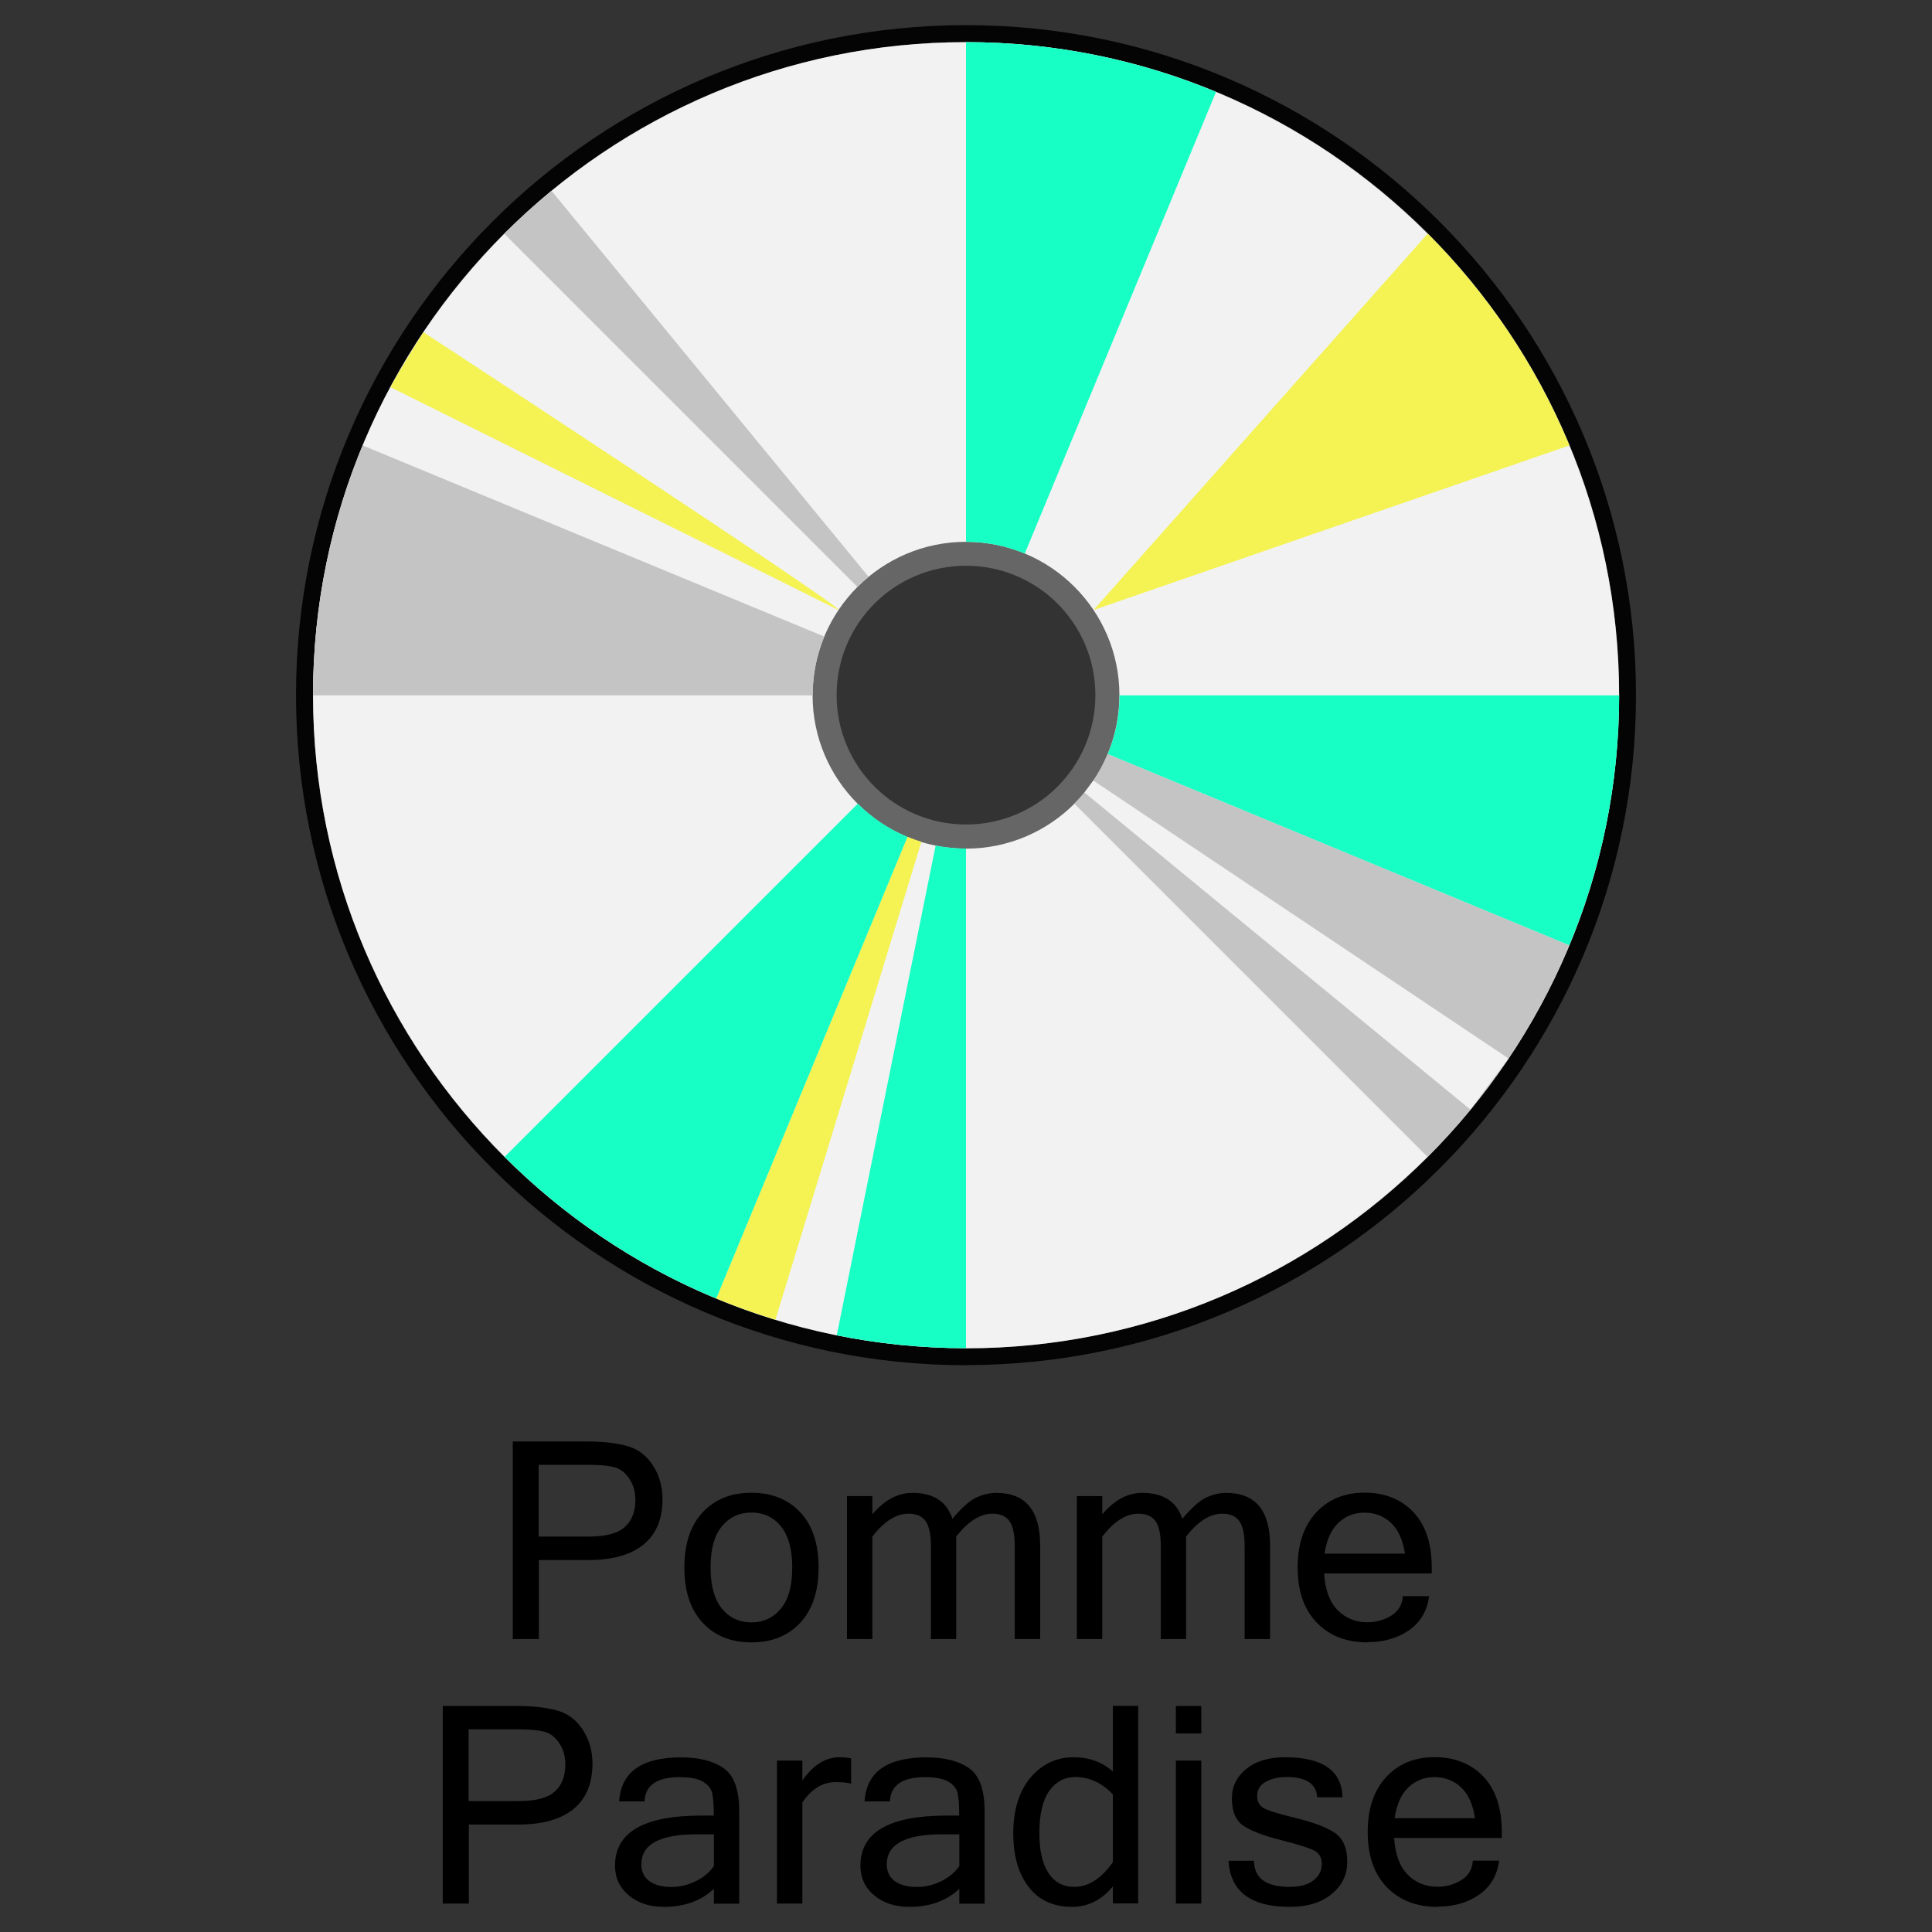 <?xml version="1.0" encoding="UTF-8" standalone="no"?><!-- Generator: Gravit.io --><svg xmlns="http://www.w3.org/2000/svg" xmlns:xlink="http://www.w3.org/1999/xlink" style="isolation:isolate" viewBox="0 0 168 168" width="168pt" height="168pt"><rect x="0" y="0" width="168" height="168" fill="#333333" stroke="none"/><defs><clipPath id="_clipPath_XYhtJMGfZugxxT8Xs6vGFLGKFHWcY0Dn"><rect width="168" height="168"/></clipPath></defs><g clip-path="url(#_clipPath_XYhtJMGfZugxxT8Xs6vGFLGKFHWcY0Dn)"><g><path d=" M 84 118.715 C 51.88 118.715 25.74 92.575 25.74 60.445 C 25.74 28.315 51.88 2.185 84 2.185 C 116.12 2.185 142.26 28.325 142.26 60.445 C 142.26 92.565 116.12 118.705 84 118.705 L 84 118.715 Z  M 84 48.595 C 77.46 48.595 72.14 53.915 72.14 60.455 C 72.14 66.995 77.46 72.315 84 72.315 C 90.54 72.315 95.86 66.995 95.86 60.455 C 95.86 53.915 90.54 48.595 84 48.595 Z " fill="rgb(4,4,4)"/><path d=" M 84 3.665 C 52.64 3.665 27.22 29.085 27.22 60.445 C 27.22 91.805 52.64 117.235 84.01 117.235 C 115.38 117.235 140.8 91.815 140.8 60.445 C 140.8 29.075 115.37 3.665 84 3.665 Z  M 84 71.695 C 77.79 71.695 72.75 66.665 72.75 60.445 C 72.75 54.225 77.78 49.195 84 49.195 C 90.22 49.195 95.25 54.225 95.25 60.445 C 95.25 66.665 90.22 71.695 84 71.695 Z " fill="rgb(102,102,102)"/><path d=" M 84 117.235 C 52.69 117.235 27.22 91.765 27.22 60.445 C 27.22 29.125 52.69 3.665 84 3.665 C 115.31 3.665 140.79 29.135 140.79 60.455 C 140.79 91.775 115.32 117.245 84 117.245 L 84 117.235 Z  M 84 47.115 C 76.65 47.115 70.66 53.095 70.66 60.455 C 70.66 67.815 76.64 73.795 84 73.795 C 91.36 73.795 97.34 67.815 97.34 60.455 C 97.34 53.095 91.36 47.115 84 47.115 Z " fill="rgb(242,242,242)"/><path d=" M 67.42 114.755 C 65.67 114.215 63.96 113.605 62.28 112.905 C 62.38 112.675 79.37 71.645 78.91 72.765 C 79.3 72.925 79.7 73.075 80.12 73.195 L 67.43 114.755 L 67.42 114.755 Z " fill="rgb(244,243,83)"/><path d=" M 72.77 116.115 C 76.4 116.845 80.16 117.235 84 117.235 C 84 116.175 84 72.295 84 73.785 C 83.1 73.785 82.22 73.695 81.36 73.525 L 72.76 116.115 L 72.77 116.115 Z " fill="rgb(24,255,197)"/><path d=" M 74.59 69.885 L 43.88 100.595 C 49.11 105.825 55.35 110.035 62.28 112.915 L 78.91 72.775 C 77.28 72.095 75.82 71.115 74.59 69.885 L 74.59 69.885 Z " fill="rgb(24,255,197)"/><path d=" M 70.67 60.445 C 70.67 58.645 71.03 56.925 71.68 55.355 L 31.54 38.735 C 28.76 45.425 27.22 52.765 27.22 60.445 C 27.22 60.445 27.22 60.455 27.22 60.465 L 70.67 60.465 C 70.67 60.465 70.67 60.455 70.67 60.445 Z " fill="rgb(196,196,196)"/><path d=" M 136.46 82.195 L 96.32 65.565 C 95.64 67.195 94.65 68.655 93.42 69.885 L 124.13 100.595 C 129.36 95.365 133.57 89.125 136.45 82.195 L 136.46 82.195 Z " fill="rgb(196,196,196)"/><path d=" M 136.47 38.735 C 135.03 35.265 133.26 31.975 131.19 28.885 C 129.12 25.805 126.76 22.935 124.15 20.315 L 95.09 53.045 L 136.47 38.735 L 136.47 38.735 Z " fill="rgb(244,243,83)"/><path d=" M 96.32 65.565 L 136.46 82.195 C 139.25 75.495 140.79 68.165 140.8 60.465 L 97.35 60.465 C 97.35 62.275 96.98 63.995 96.33 65.565 L 96.32 65.565 Z " fill="rgb(24,255,197)"/><path d=" M 36.82 28.885 C 36.82 28.885 34.83 32.025 33.95 33.665 L 72.92 53.045 C 73.16 52.685 36.82 28.885 36.82 28.885 Z " fill="rgb(244,243,83)"/><path d=" M 75.53 50.155 C 75.19 50.435 74.87 50.725 74.56 51.035 C 75.42 51.895 44.03 20.505 43.85 20.325 C 45.16 19.015 46.53 17.775 47.96 16.595 L 75.53 50.155 Z " fill="rgb(196,196,196)"/><path d=" M 89.11 48.135 L 105.74 7.995 C 99.04 5.205 91.7 3.665 84 3.665 L 84 47.115 C 85.81 47.115 87.53 47.485 89.11 48.135 Z " fill="rgb(24,255,197)"/><path d=" M 95.07 67.875 L 94.3 68.915 L 127.86 96.485 L 131.17 92.035 L 95.07 67.875 L 95.07 67.875 Z " fill="rgb(242,242,242)"/><path d=" M 44.58 125.345 L 50.99 125.345 C 52.4 125.345 53.57 125.475 54.52 125.735 C 55.47 125.995 56.22 126.565 56.78 127.435 C 57.34 128.305 57.61 129.285 57.61 130.355 C 57.61 132.085 57.06 133.405 55.96 134.305 C 54.86 135.205 53.26 135.655 51.18 135.655 L 46.86 135.655 L 46.86 142.525 L 44.59 142.525 L 44.59 125.345 L 44.58 125.345 Z  M 46.85 133.615 L 51.2 133.615 C 52.66 133.615 53.7 133.345 54.32 132.795 C 54.94 132.245 55.25 131.455 55.25 130.425 C 55.25 129.735 55.08 129.125 54.73 128.595 C 54.38 128.065 53.95 127.725 53.42 127.585 C 52.89 127.445 52.13 127.375 51.14 127.375 L 46.84 127.375 L 46.84 133.605 L 46.85 133.615 Z " fill="rgb(0,0,0)"/><path d=" M 65.34 129.805 C 67.11 129.805 68.53 130.375 69.59 131.505 C 70.65 132.635 71.18 134.235 71.18 136.305 C 71.18 138.375 70.65 139.965 69.59 141.105 C 68.53 142.245 67.12 142.815 65.34 142.815 C 63.56 142.815 62.16 142.245 61.1 141.105 C 60.04 139.965 59.51 138.365 59.51 136.305 C 59.51 134.245 60.04 132.635 61.1 131.505 C 62.16 130.375 63.57 129.805 65.34 129.805 L 65.34 129.805 Z  M 65.34 141.075 C 66.39 141.075 67.25 140.675 67.91 139.875 C 68.57 139.075 68.89 137.885 68.89 136.305 C 68.89 134.725 68.56 133.525 67.91 132.725 C 67.26 131.925 66.4 131.525 65.34 131.525 C 64.28 131.525 63.43 131.925 62.77 132.725 C 62.11 133.525 61.79 134.715 61.79 136.305 C 61.79 137.895 62.12 139.075 62.77 139.875 C 63.42 140.675 64.28 141.075 65.34 141.075 Z " fill="rgb(0,0,0)"/><path d=" M 90.45 142.525 L 88.24 142.525 L 88.24 134.485 C 88.24 133.455 88.09 132.715 87.79 132.285 C 87.49 131.855 87 131.625 86.3 131.625 C 85.23 131.625 84.18 132.285 83.15 133.615 L 83.15 142.525 L 80.95 142.525 L 80.95 134.485 C 80.95 133.455 80.8 132.715 80.5 132.285 C 80.2 131.855 79.7 131.625 79 131.625 C 77.93 131.625 76.88 132.285 75.86 133.615 L 75.86 142.525 L 73.65 142.525 L 73.65 130.095 L 75.86 130.095 L 75.86 131.675 C 76.91 130.435 78.07 129.815 79.34 129.815 C 81.16 129.815 82.32 130.565 82.82 132.065 C 83.65 131.085 84.35 130.465 84.93 130.205 C 85.51 129.945 86.07 129.815 86.63 129.815 C 89.18 129.815 90.45 131.345 90.45 134.395 L 90.45 142.525 L 90.45 142.525 Z " fill="rgb(0,0,0)"/><path d=" M 110.44 142.525 L 108.23 142.525 L 108.23 134.485 C 108.23 133.455 108.08 132.715 107.78 132.285 C 107.48 131.855 106.99 131.625 106.29 131.625 C 105.22 131.625 104.17 132.285 103.14 133.615 L 103.14 142.525 L 100.94 142.525 L 100.94 134.485 C 100.94 133.455 100.79 132.715 100.49 132.285 C 100.19 131.855 99.69 131.625 98.99 131.625 C 97.92 131.625 96.87 132.285 95.85 133.615 L 95.85 142.525 L 93.64 142.525 L 93.64 130.095 L 95.85 130.095 L 95.85 131.675 C 96.9 130.435 98.06 129.815 99.33 129.815 C 101.15 129.815 102.31 130.565 102.81 132.065 C 103.64 131.085 104.34 130.465 104.92 130.205 C 105.5 129.945 106.06 129.815 106.62 129.815 C 109.17 129.815 110.44 131.345 110.44 134.395 L 110.44 142.525 L 110.44 142.525 Z " fill="rgb(0,0,0)"/><path d=" M 118.91 142.815 C 117.08 142.815 115.61 142.245 114.5 141.095 C 113.39 139.945 112.84 138.355 112.84 136.305 C 112.84 134.255 113.38 132.685 114.45 131.525 C 115.52 130.365 116.93 129.795 118.66 129.795 C 120.39 129.795 121.85 130.365 122.91 131.495 C 123.97 132.625 124.5 134.225 124.5 136.295 L 124.5 136.825 L 115.14 136.825 C 115.23 138.265 115.63 139.325 116.33 140.025 C 117.03 140.725 117.89 141.065 118.91 141.065 C 119.68 141.065 120.38 140.865 121 140.475 C 121.62 140.085 121.95 139.515 121.98 138.795 L 124.27 138.795 C 124.1 140.075 123.52 141.065 122.53 141.755 C 121.54 142.445 120.34 142.795 118.91 142.795 L 118.91 142.815 Z  M 122.17 135.105 C 121.99 133.905 121.59 133.015 120.96 132.425 C 120.33 131.835 119.57 131.535 118.66 131.535 C 117.75 131.535 117.02 131.825 116.39 132.415 C 115.76 133.005 115.35 133.905 115.18 135.105 L 122.16 135.105 L 122.17 135.105 Z " fill="rgb(0,0,0)"/><path d=" M 38.49 148.345 L 44.9 148.345 C 46.31 148.345 47.48 148.475 48.43 148.735 C 49.38 148.995 50.13 149.565 50.69 150.435 C 51.25 151.305 51.52 152.285 51.52 153.355 C 51.52 155.085 50.97 156.405 49.87 157.305 C 48.77 158.205 47.17 158.655 45.09 158.655 L 40.77 158.655 L 40.77 165.525 L 38.5 165.525 L 38.5 148.345 L 38.49 148.345 Z  M 40.76 156.615 L 45.11 156.615 C 46.57 156.615 47.61 156.345 48.23 155.795 C 48.85 155.245 49.16 154.455 49.16 153.425 C 49.16 152.735 48.99 152.125 48.64 151.595 C 48.29 151.065 47.86 150.725 47.33 150.585 C 46.8 150.445 46.04 150.375 45.05 150.375 L 40.75 150.375 L 40.75 156.605 L 40.76 156.615 Z " fill="rgb(0,0,0)"/><path d=" M 62.08 164.245 C 60.96 165.295 59.51 165.815 57.73 165.815 C 56.5 165.815 55.48 165.485 54.68 164.815 C 53.88 164.145 53.48 163.285 53.48 162.235 C 53.48 159.325 55.98 157.875 60.99 157.875 L 62.07 157.875 C 62.07 156.985 62.02 156.335 61.93 155.935 C 61.84 155.535 61.57 155.195 61.14 154.935 C 60.71 154.675 60.03 154.535 59.09 154.535 C 57.12 154.535 56.11 155.235 56.04 156.645 L 53.84 156.645 C 54 154.095 55.79 152.815 59.21 152.815 C 60.8 152.815 62.05 153.135 62.94 153.765 C 63.83 154.395 64.28 155.645 64.28 157.495 L 64.28 165.535 L 62.08 165.535 L 62.08 164.255 L 62.08 164.245 Z  M 62.08 162.255 L 62.08 159.505 L 60.57 159.505 C 57.37 159.505 55.77 160.375 55.77 162.115 C 55.77 162.745 56 163.235 56.47 163.575 C 56.94 163.915 57.57 164.085 58.37 164.085 C 59.1 164.085 59.8 163.925 60.48 163.595 C 61.16 163.265 61.69 162.825 62.09 162.255 L 62.08 162.255 Z " fill="rgb(0,0,0)"/><path d=" M 74.01 155.105 C 73.7 155.015 73.25 154.965 72.66 154.965 C 71.54 154.965 70.57 155.555 69.77 156.735 L 69.77 165.525 L 67.56 165.525 L 67.56 153.095 L 69.77 153.095 L 69.77 154.825 C 70.7 153.485 71.78 152.805 73 152.805 C 73.31 152.805 73.65 152.835 74.01 152.895 L 74.01 155.095 L 74.01 155.105 Z " fill="rgb(0,0,0)"/><path d=" M 83.42 164.245 C 82.3 165.295 80.85 165.815 79.07 165.815 C 77.84 165.815 76.82 165.485 76.02 164.815 C 75.22 164.145 74.82 163.285 74.82 162.235 C 74.82 159.325 77.32 157.875 82.33 157.875 L 83.41 157.875 C 83.41 156.985 83.36 156.335 83.27 155.935 C 83.18 155.535 82.91 155.195 82.48 154.935 C 82.05 154.675 81.37 154.535 80.43 154.535 C 78.46 154.535 77.45 155.235 77.38 156.645 L 75.18 156.645 C 75.34 154.095 77.13 152.815 80.55 152.815 C 82.14 152.815 83.39 153.135 84.28 153.765 C 85.17 154.395 85.62 155.645 85.62 157.495 L 85.62 165.535 L 83.42 165.535 L 83.42 164.255 L 83.42 164.245 Z  M 83.42 162.255 L 83.42 159.505 L 81.91 159.505 C 78.71 159.505 77.11 160.375 77.11 162.115 C 77.11 162.745 77.34 163.235 77.81 163.575 C 78.28 163.915 78.91 164.085 79.71 164.085 C 80.44 164.085 81.14 163.925 81.82 163.595 C 82.5 163.265 83.03 162.825 83.43 162.255 L 83.42 162.255 Z " fill="rgb(0,0,0)"/><path d=" M 96.77 164.035 C 95.79 165.225 94.6 165.815 93.22 165.815 C 91.6 165.815 90.34 165.235 89.45 164.085 C 88.56 162.935 88.11 161.375 88.11 159.405 C 88.11 157.435 88.61 155.765 89.6 154.585 C 90.59 153.405 91.85 152.805 93.36 152.805 C 94.7 152.805 95.84 153.215 96.77 154.045 L 96.77 148.335 L 98.97 148.335 L 98.97 165.515 L 96.77 165.515 L 96.77 164.025 L 96.77 164.035 Z  M 96.77 161.945 L 96.77 156.035 C 95.82 155.025 94.73 154.525 93.5 154.525 C 92.55 154.525 91.8 154.935 91.23 155.745 C 90.66 156.555 90.38 157.775 90.38 159.395 C 90.38 160.925 90.65 162.085 91.18 162.885 C 91.71 163.685 92.46 164.075 93.4 164.075 C 94.63 164.075 95.76 163.365 96.76 161.945 L 96.77 161.945 Z " fill="rgb(0,0,0)"/><path d=" M 104.46 150.735 L 102.25 150.735 L 102.25 148.345 L 104.46 148.345 L 104.46 150.735 Z  M 104.46 165.525 L 102.25 165.525 L 102.25 153.095 L 104.46 153.095 L 104.46 165.525 Z " fill="rgb(0,0,0)"/><path d=" M 112.16 165.815 C 108.76 165.815 106.98 164.475 106.83 161.805 L 109.04 161.805 C 109.06 163.325 110.09 164.075 112.13 164.075 C 113.04 164.075 113.74 163.885 114.22 163.505 C 114.7 163.125 114.94 162.655 114.94 162.085 C 114.94 161.515 114.71 161.125 114.24 160.895 C 113.77 160.665 112.8 160.365 111.34 159.995 C 109.88 159.625 108.8 159.215 108.13 158.765 C 107.46 158.315 107.12 157.515 107.12 156.375 C 107.12 155.345 107.54 154.495 108.38 153.815 C 109.22 153.135 110.34 152.805 111.75 152.805 C 115.01 152.805 116.67 153.965 116.74 156.285 L 114.54 156.285 C 114.46 155.115 113.58 154.525 111.9 154.525 C 111.16 154.525 110.54 154.665 110.05 154.945 C 109.56 155.225 109.32 155.635 109.32 156.175 C 109.32 156.655 109.51 157.005 109.88 157.225 C 110.25 157.445 111.19 157.725 112.7 158.095 C 114.21 158.465 115.32 158.885 116.05 159.365 C 116.78 159.845 117.15 160.685 117.15 161.875 C 117.15 163.065 116.7 163.945 115.8 164.695 C 114.9 165.445 113.68 165.815 112.16 165.815 L 112.16 165.815 Z " fill="rgb(0,0,0)"/><path d=" M 125 165.815 C 123.17 165.815 121.7 165.245 120.59 164.095 C 119.48 162.945 118.93 161.355 118.93 159.305 C 118.93 157.255 119.47 155.685 120.54 154.525 C 121.61 153.365 123.02 152.795 124.75 152.795 C 126.48 152.795 127.94 153.365 129 154.495 C 130.06 155.625 130.59 157.225 130.59 159.295 L 130.59 159.825 L 121.23 159.825 C 121.32 161.265 121.72 162.325 122.42 163.025 C 123.12 163.725 123.98 164.065 125 164.065 C 125.77 164.065 126.47 163.865 127.09 163.475 C 127.71 163.085 128.04 162.515 128.07 161.795 L 130.36 161.795 C 130.19 163.075 129.61 164.065 128.62 164.755 C 127.63 165.445 126.43 165.795 125 165.795 L 125 165.815 Z  M 128.26 158.105 C 128.08 156.905 127.68 156.015 127.05 155.425 C 126.42 154.835 125.66 154.535 124.75 154.535 C 123.84 154.535 123.11 154.825 122.48 155.415 C 121.85 156.005 121.44 156.905 121.27 158.105 L 128.25 158.105 L 128.26 158.105 Z " fill="rgb(0,0,0)"/></g></g></svg>